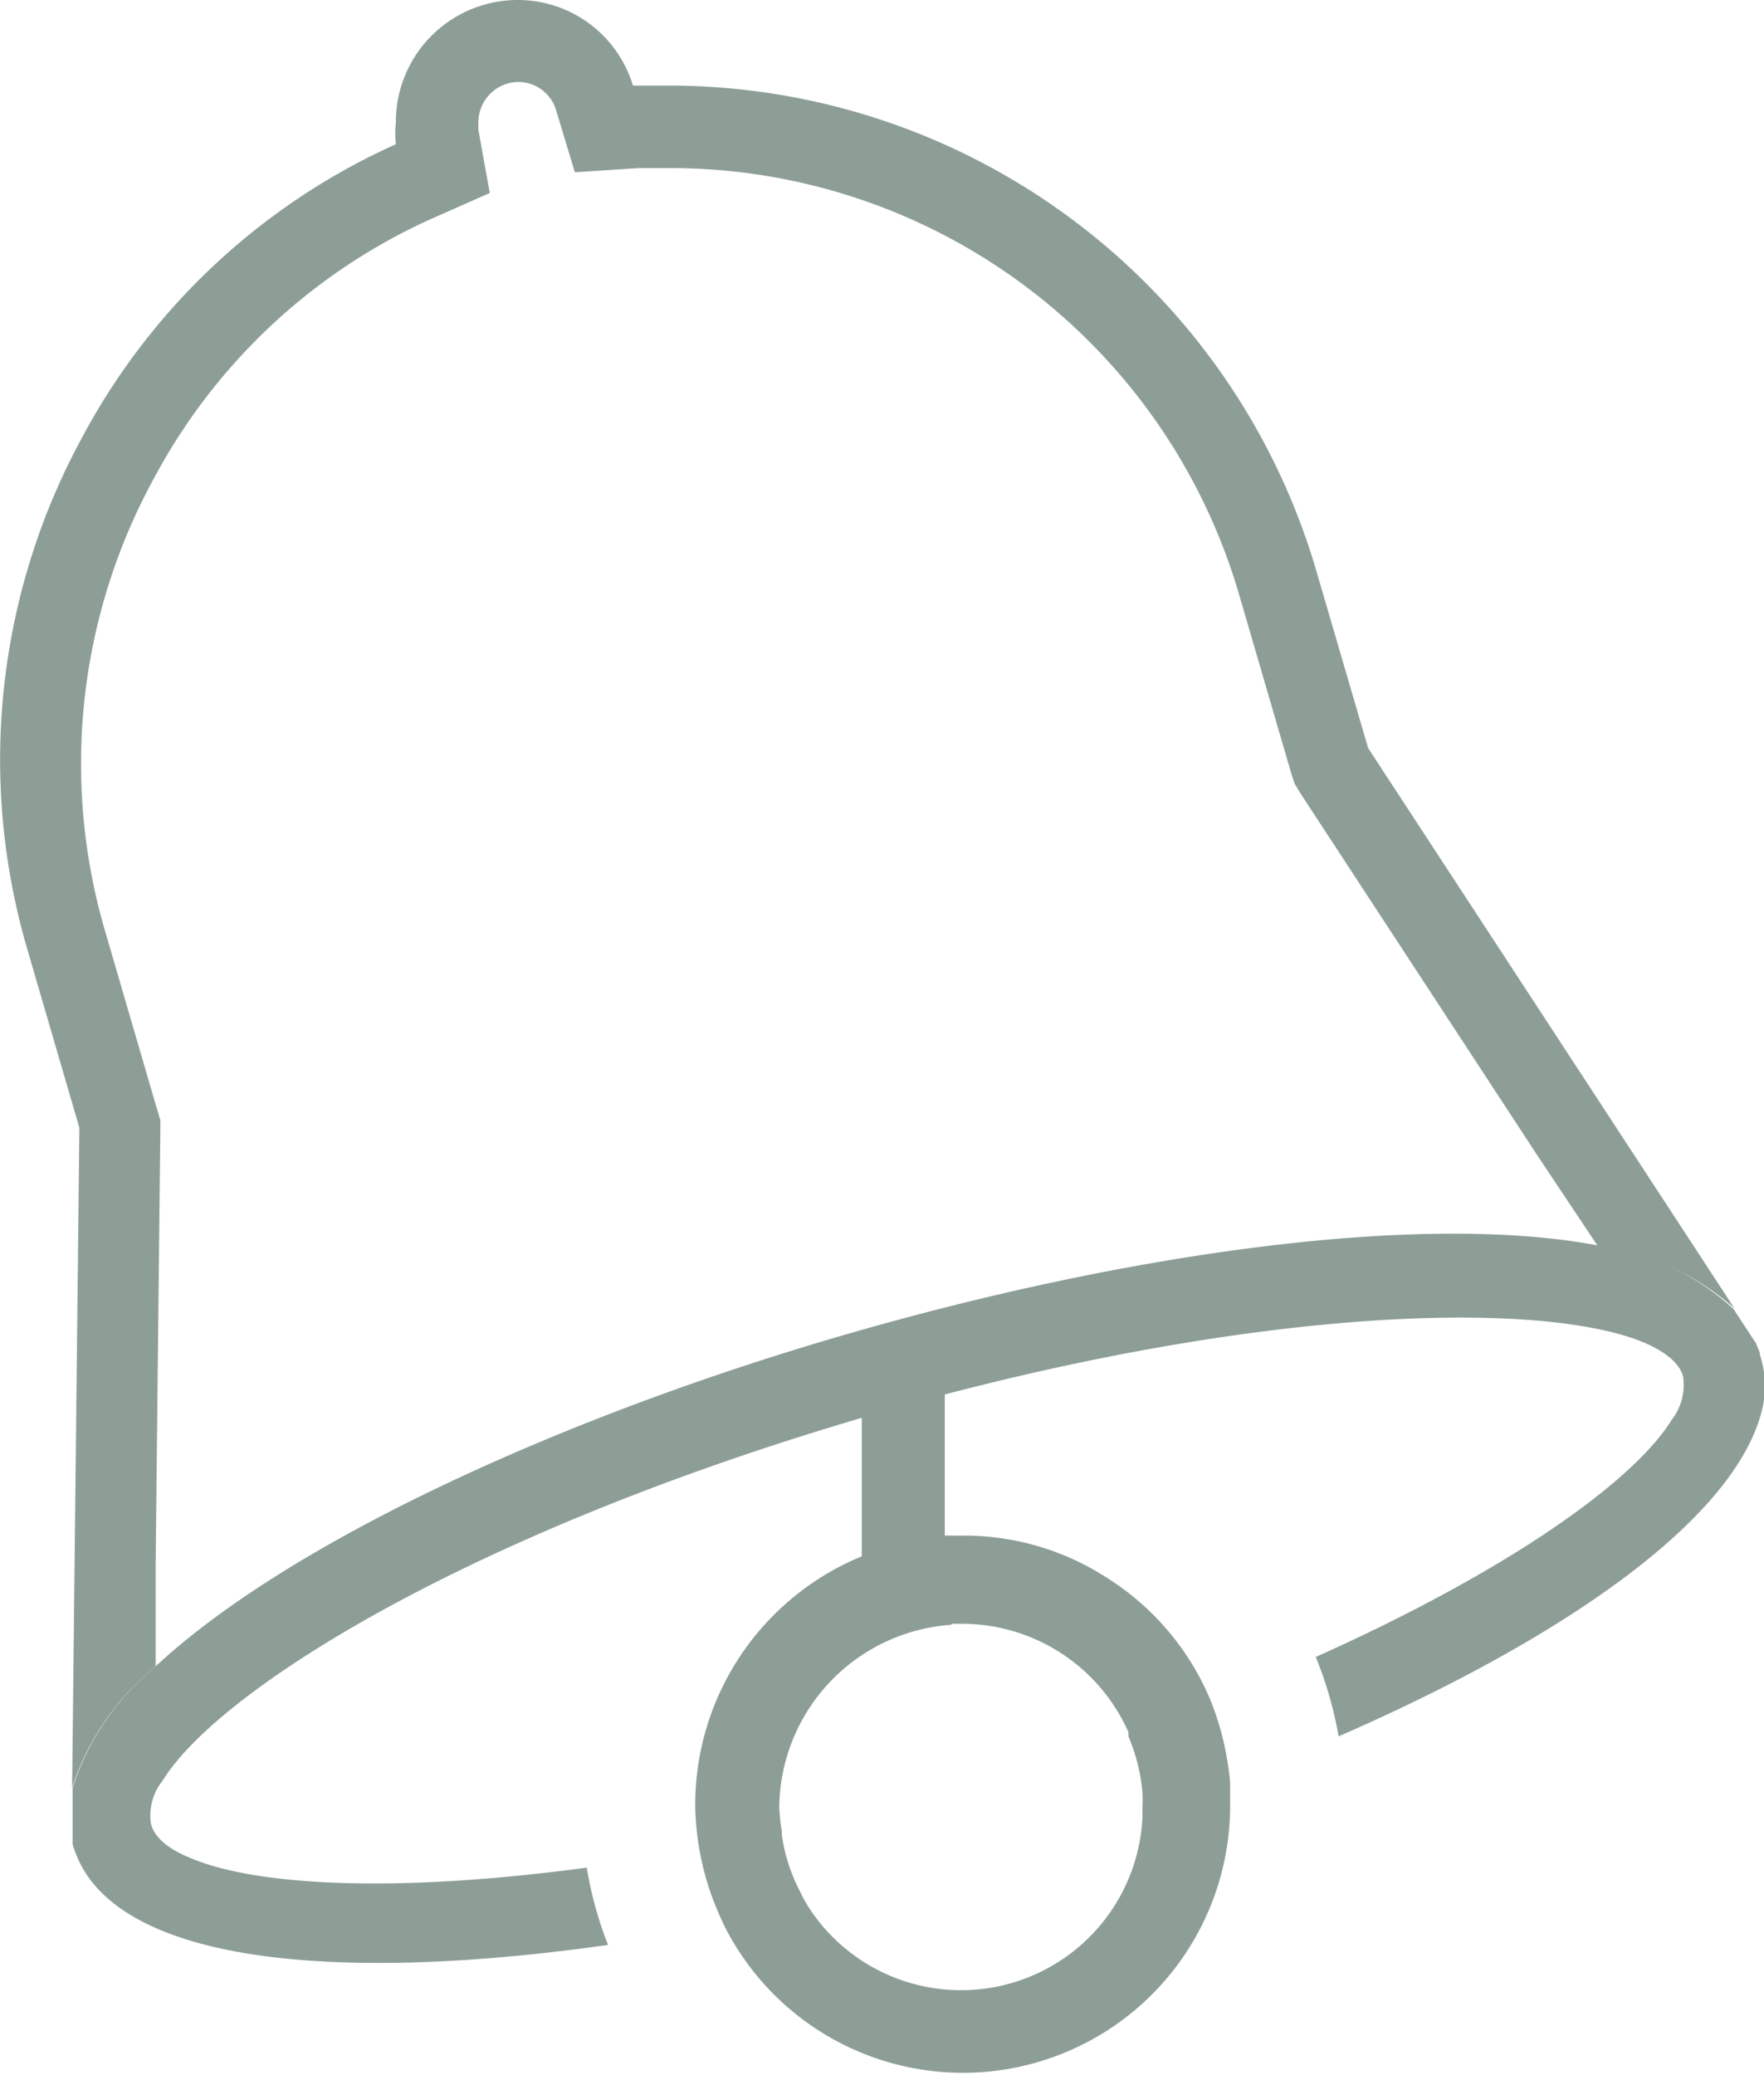 <svg xmlns="http://www.w3.org/2000/svg" viewBox="0 0 34 40"><defs><style>.cls-1{fill:#8d9e96;}</style></defs><g id="Layer_2" data-name="Layer 2"><g id="Layer_1-2" data-name="Layer 1"><path class="cls-1" d="M33.92,26.11c0-.07-.05-.14-.07-.21l-.44-.67A4.85,4.85,0,0,0,30.76,24c-3.45-.64-9.13.17-14.55,1.75S5.57,29.73,3,32.12a5,5,0,0,0-1.6,2.34v1s0,.06,0,.09a2.13,2.13,0,0,0,.4.76c1.34,1.62,5.27,1.84,9.92,1.18A7.13,7.13,0,0,1,11.31,36c-3.7.5-6.4.35-7.65-.19-.42-.17-.68-.39-.75-.65a1.07,1.07,0,0,1,.22-.83c1.08-1.76,5.9-4.77,13.48-7V30a5.18,5.18,0,0,0-3.21,4.79,5.29,5.29,0,0,0,.07.8h0a5.45,5.45,0,0,0,.29,1.07c.07.17.14.34.22.5a5.15,5.15,0,0,0,9.73-2.38c0-.14,0-.27,0-.4a4.51,4.51,0,0,0-.07-.53,5.39,5.39,0,0,0-.31-1.08h0a5.12,5.12,0,0,0-2-2.36,5.07,5.07,0,0,0-2.75-.81l-.37,0V26.88c6.66-1.74,11.64-1.77,13.48-1,.42.18.68.4.75.65a1.1,1.1,0,0,1-.22.84c-.72,1.17-3.11,2.89-6.86,4.57a7.26,7.26,0,0,1,.44,1.53c4.59-2,8-4.44,8.22-6.63A2.13,2.13,0,0,0,33.92,26.11ZM18.35,31.3l.2,0a3.51,3.51,0,0,1,3.2,2.09l0,.08a3.57,3.57,0,0,1,.27,1.08,2.64,2.64,0,0,1,0,.29c0,.07,0,.13,0,.2a3.5,3.5,0,0,1-6.37,1.82,2.86,2.86,0,0,1-.24-.42,3.38,3.38,0,0,1-.34-1.06s0,0,0-.08a3.59,3.59,0,0,1-.05-.46,3.56,3.56,0,0,1,3.31-3.52Z"/><path class="cls-1" d="M26.37,14.42l-1-3.42A13,13,0,0,0,12.94,1.65c-.24,0-.49,0-.74,0A2.32,2.32,0,0,0,10,0,2.35,2.35,0,0,0,7.63,2.36a2,2,0,0,0,0,.42A12.8,12.8,0,0,0,1.6,8.4,13,13,0,0,0,.53,18.31l1,3.43L1.39,34.46A5,5,0,0,1,3,32.12l0,0v-2H3l.09-8.3v-.23L3,21.29,2,17.86A11.47,11.47,0,0,1,3,9.16,11.33,11.33,0,0,1,8.31,4.22l1.13-.5L9.22,2.5c0-.08,0-.12,0-.14A.78.78,0,0,1,10,1.58a.76.76,0,0,1,.72.55l.36,1.19,1.23-.08h.65a11.42,11.42,0,0,1,10.92,8.21l1,3.43.07.22.12.2,4.58,7,1.16,1.74a4.81,4.81,0,0,1,2.62,1.18Z"/></g></g></svg>